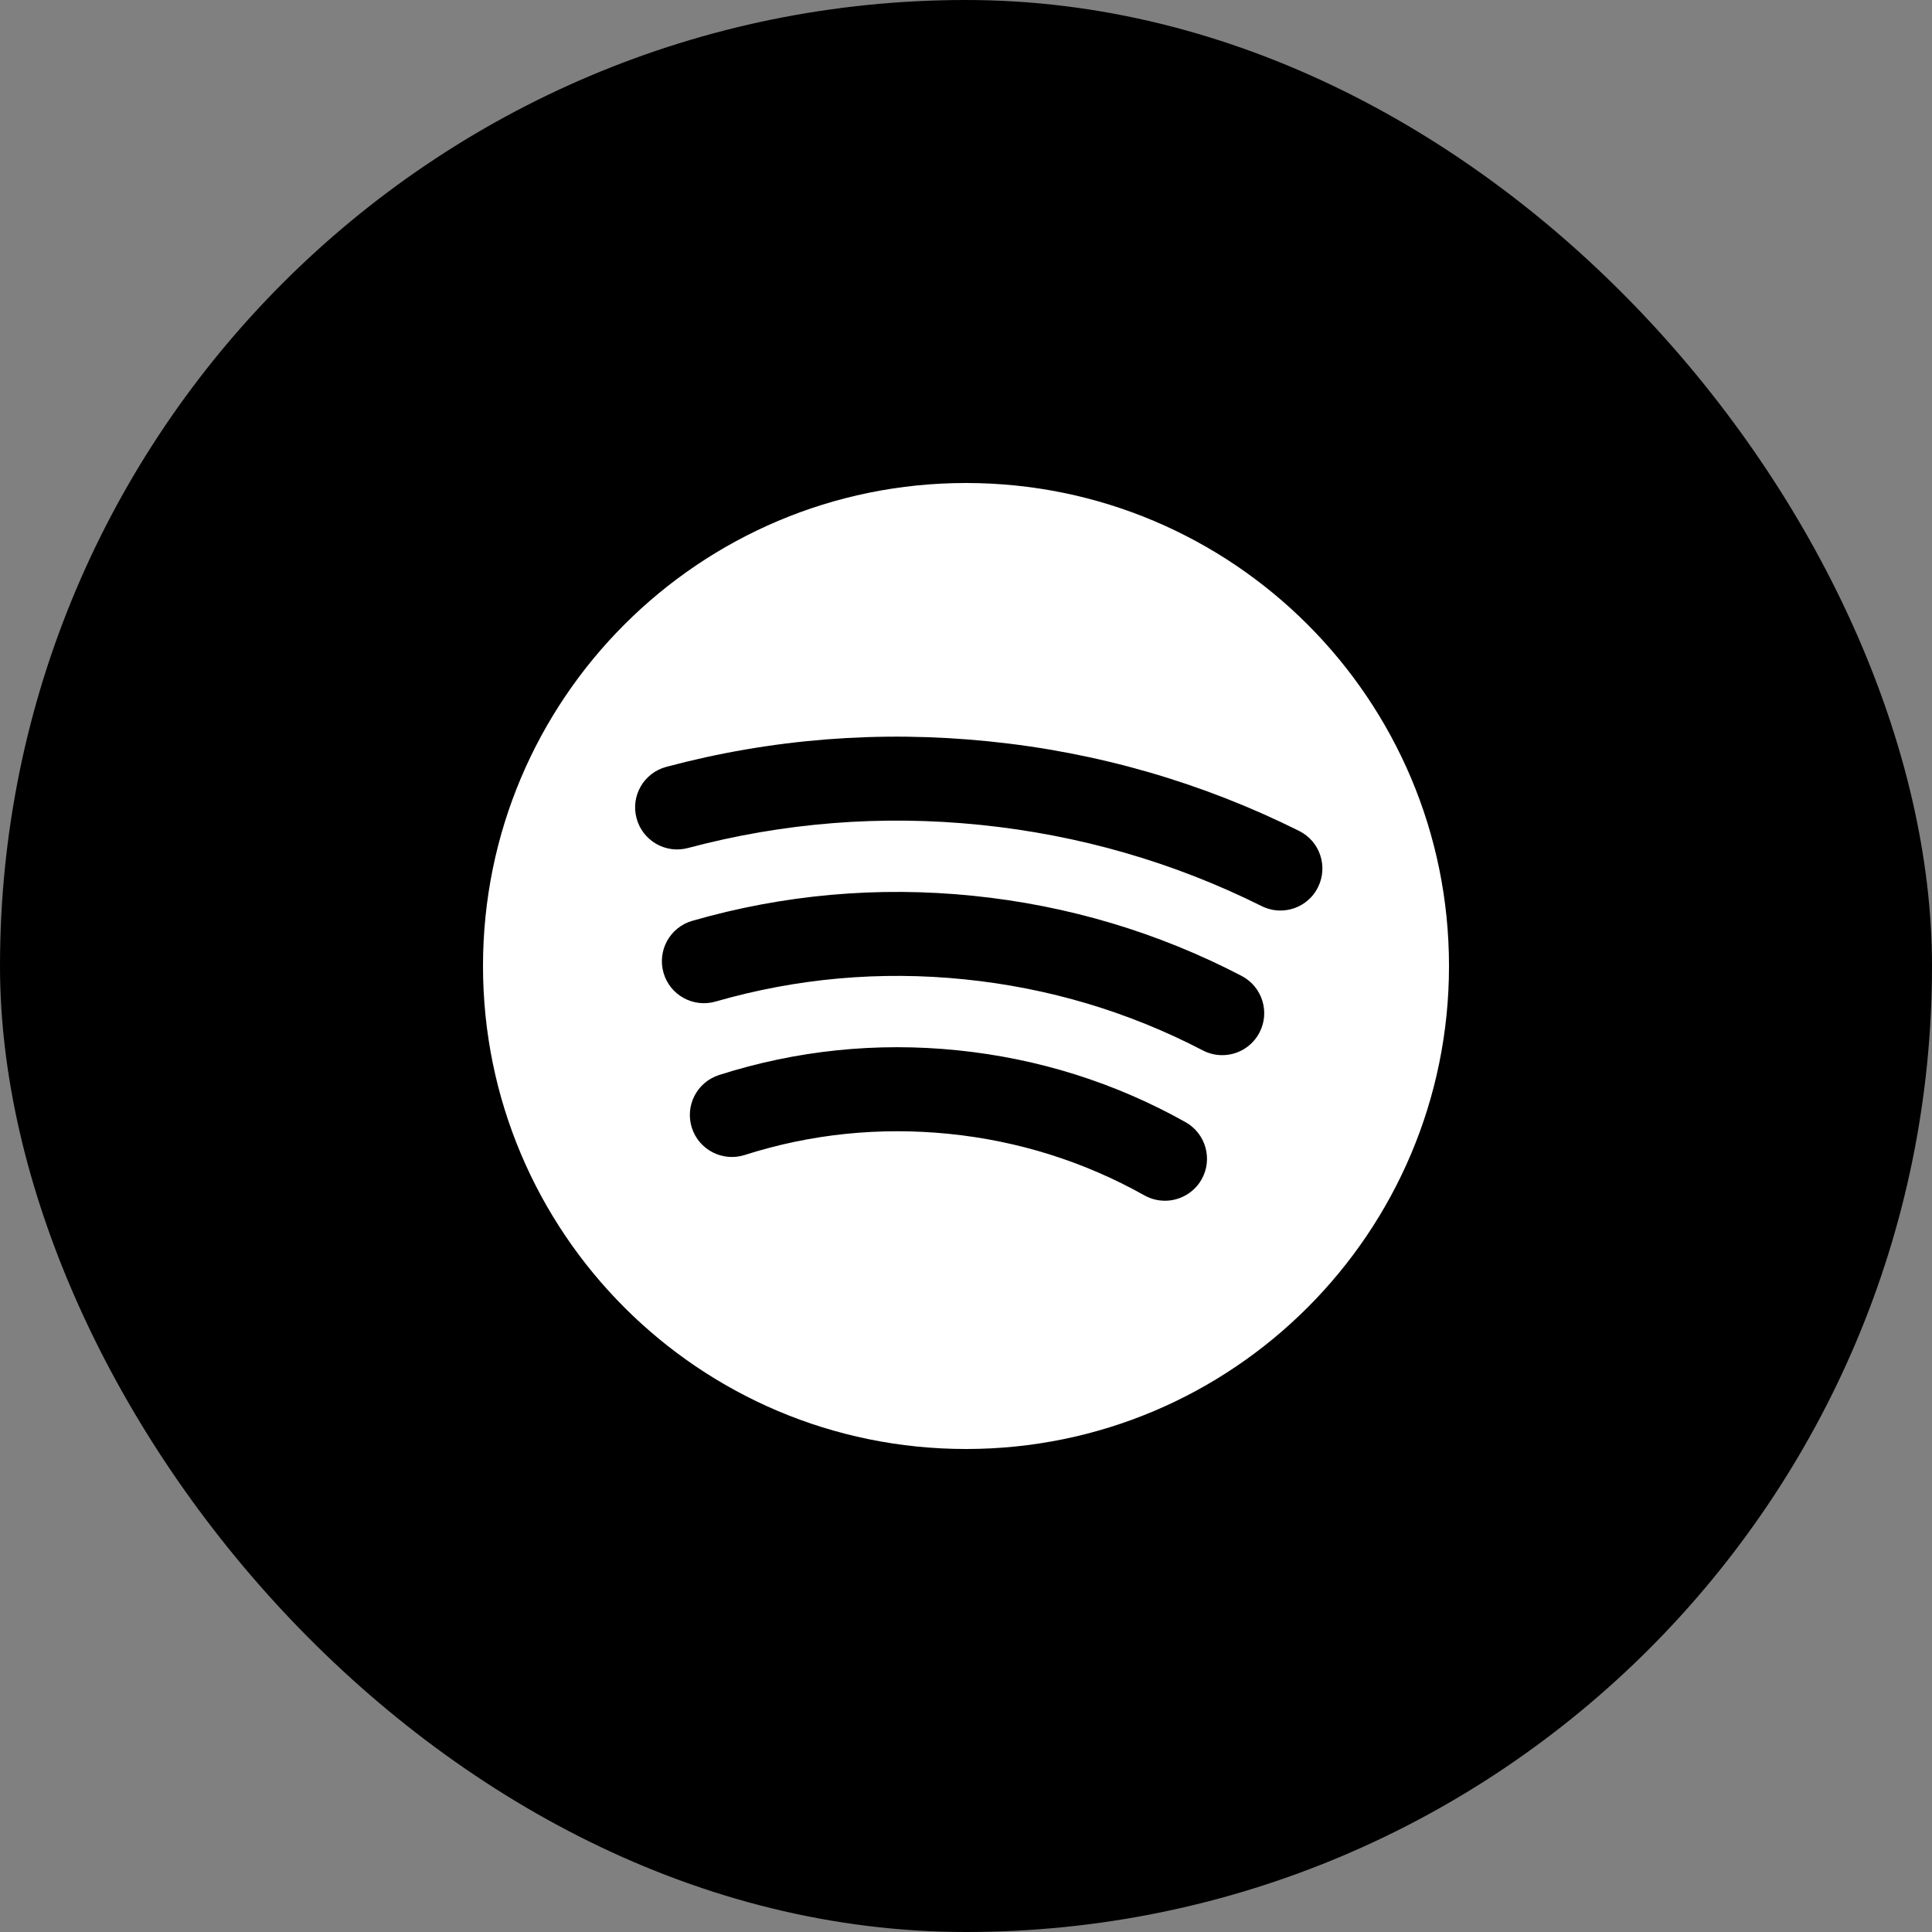 <svg width="48" height="48" viewBox="0 0 48 48" fill="none" xmlns="http://www.w3.org/2000/svg">
<rect x="0" y="0" width="48" height="48" fill="#808080" stroke="none"/>
<rect width="48" height="48" rx="24" fill="black"/>
<g clip-path="url(#clip0_856_3320)">
<path d="M24 12C17.373 12 12 17.372 12 24C12 30.628 17.373 36 24 36C30.627 36 36 30.628 36 24C36 17.372 30.627 12 24 12ZM29.855 29.299C29.662 29.64 29.307 29.832 28.942 29.832C28.771 29.832 28.595 29.789 28.433 29.699C26.934 28.859 25.302 28.345 23.576 28.17C21.847 27.997 20.14 28.172 18.5 28.696C17.953 28.87 17.364 28.568 17.189 28.02C17.013 27.471 17.316 26.884 17.866 26.708C19.778 26.097 21.773 25.889 23.787 26.094C25.798 26.299 27.704 26.899 29.453 27.879C29.956 28.16 30.136 28.796 29.855 29.299ZM31.291 25.654C31.105 26.011 30.742 26.215 30.366 26.215C30.202 26.215 30.038 26.178 29.884 26.097C28.042 25.138 26.053 24.544 23.967 24.332C21.865 24.117 19.784 24.305 17.776 24.884C17.222 25.041 16.644 24.724 16.485 24.169C16.326 23.616 16.645 23.038 17.198 22.878C19.464 22.225 21.813 22.015 24.178 22.256C26.527 22.495 28.771 23.164 30.849 24.247C31.358 24.513 31.558 25.143 31.291 25.654ZM31.811 22.622C31.654 22.622 31.496 22.586 31.346 22.512C29.16 21.422 26.809 20.744 24.356 20.494C21.9 20.243 19.456 20.438 17.091 21.069C16.535 21.217 15.964 20.887 15.815 20.329C15.665 19.773 15.996 19.201 16.555 19.052C19.164 18.355 21.862 18.143 24.569 18.419C27.273 18.692 29.866 19.442 32.276 20.644C32.793 20.901 33.002 21.528 32.745 22.043C32.564 22.41 32.194 22.622 31.811 22.622Z" fill="white"/>
</g>
<defs>
<clipPath id="clip0_856_3320">
<rect width="24" height="24" fill="white" transform="translate(12 12)"/>
</clipPath>
</defs>
</svg>
